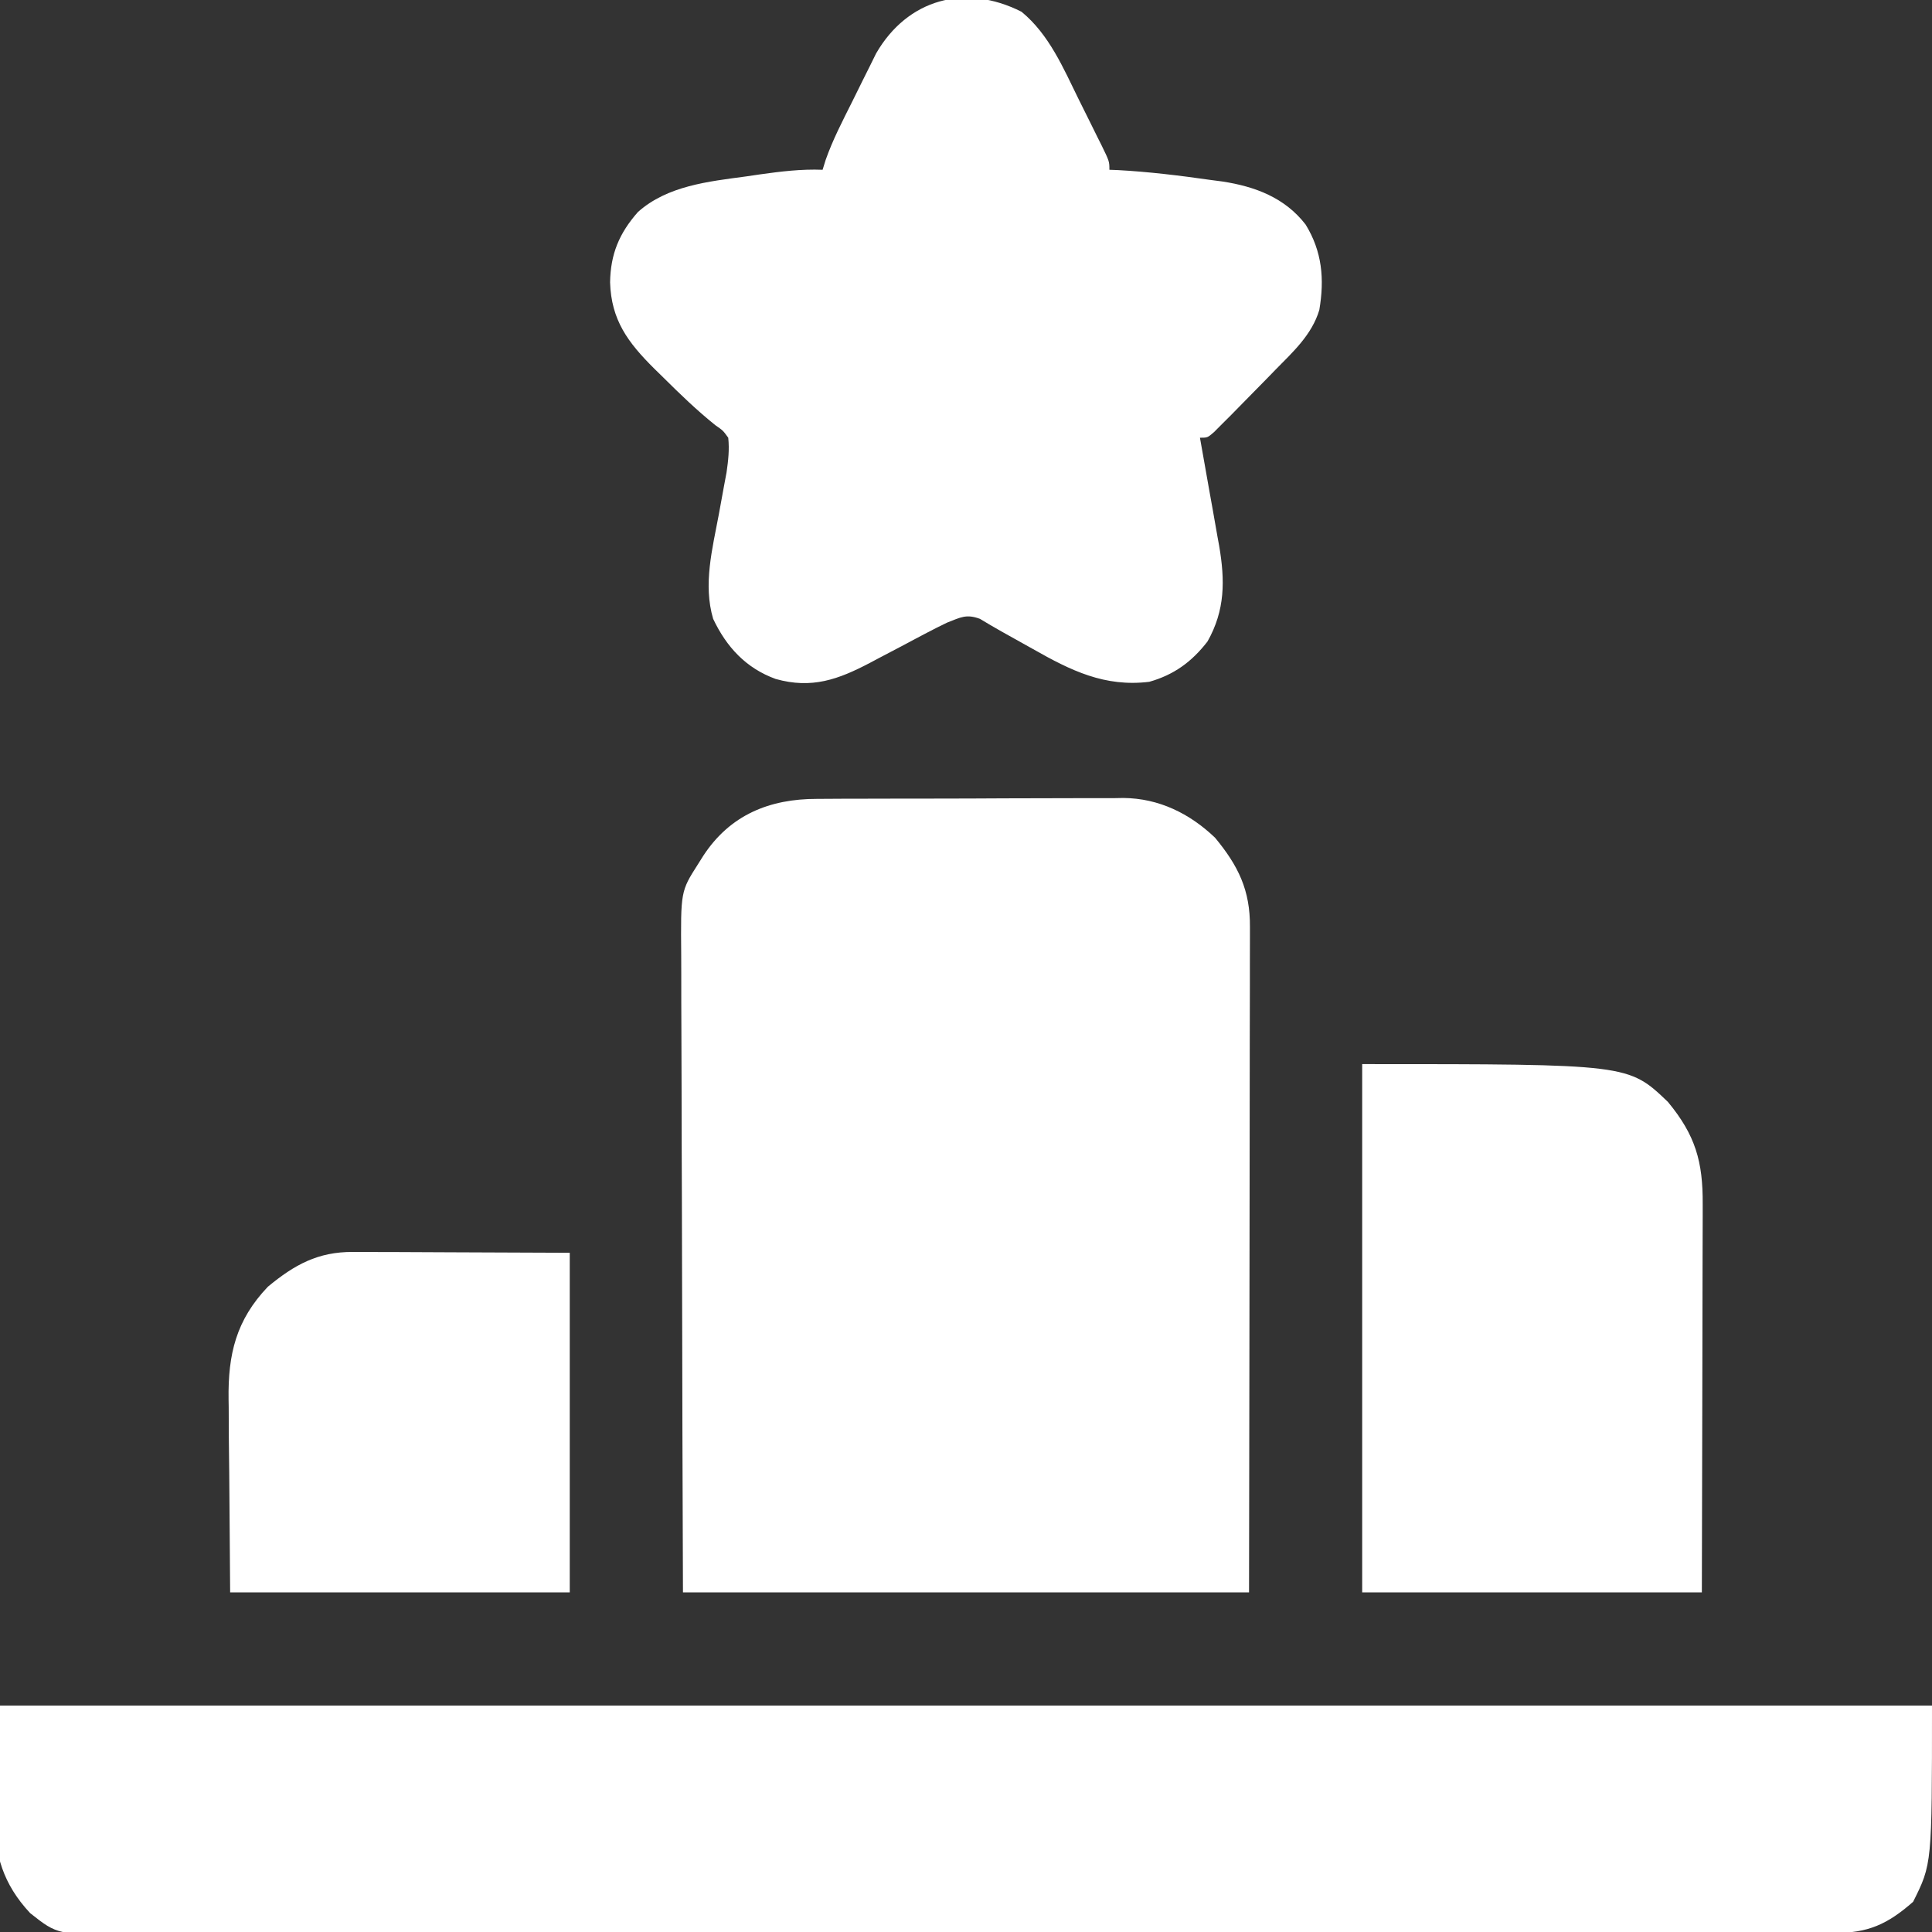 <svg width="32" height="32" viewBox="0 0 32 32" fill="none" xmlns="http://www.w3.org/2000/svg">
<rect x="0" y="0" width="32" height="32" fill="#333333" stroke="none"/>
<g clip-path="url(#clip0_427_14417)">
<path d="M13.533 13.232C13.592 13.231 13.651 13.231 13.712 13.231C13.906 13.229 14.1 13.229 14.294 13.229C14.43 13.229 14.565 13.228 14.7 13.228C14.984 13.227 15.268 13.227 15.552 13.227C15.915 13.227 16.277 13.225 16.64 13.223C16.92 13.222 17.199 13.221 17.479 13.221C17.613 13.221 17.747 13.221 17.88 13.22C18.068 13.219 18.255 13.219 18.442 13.22C18.497 13.219 18.552 13.218 18.608 13.217C19.194 13.223 19.703 13.472 20.125 13.875C20.511 14.342 20.708 14.744 20.703 15.357C20.703 15.404 20.703 15.451 20.703 15.5C20.703 15.658 20.702 15.816 20.702 15.973C20.702 16.087 20.702 16.2 20.702 16.313C20.702 16.621 20.701 16.928 20.7 17.235C20.699 17.556 20.699 17.878 20.699 18.199C20.699 18.807 20.698 19.416 20.697 20.024C20.695 20.846 20.694 21.668 20.694 22.49C20.692 23.785 20.69 25.08 20.688 26.375C17.594 26.375 14.5 26.375 11.312 26.375C11.302 23.514 11.302 23.514 11.3 22.315C11.299 21.487 11.297 20.659 11.294 19.831C11.291 19.228 11.29 18.625 11.289 18.022C11.289 17.703 11.288 17.383 11.286 17.064C11.284 16.764 11.284 16.463 11.284 16.162C11.284 16.052 11.284 15.942 11.283 15.832C11.274 14.763 11.274 14.763 11.562 14.312C11.604 14.245 11.604 14.245 11.647 14.177C12.092 13.494 12.75 13.231 13.533 13.232Z" fill="white"/>
<path d="M-0 28.25C10.56 28.25 21.12 28.25 32 28.25C32 30.875 32 30.875 31.687 31.5C31.262 31.872 30.942 32.019 30.373 32.016C30.323 32.017 30.272 32.017 30.221 32.017C30.051 32.018 29.881 32.017 29.712 32.017C29.589 32.017 29.467 32.018 29.344 32.018C29.007 32.019 28.67 32.019 28.332 32.019C27.969 32.019 27.605 32.02 27.242 32.021C26.446 32.022 25.651 32.023 24.856 32.023C24.36 32.023 23.863 32.024 23.367 32.024C21.993 32.025 20.619 32.026 19.244 32.026C19.179 32.026 19.179 32.026 19.111 32.026C18.933 32.026 18.755 32.026 18.577 32.026C18.443 32.027 18.309 32.027 18.175 32.027C18.108 32.027 18.108 32.027 18.041 32.027C16.649 32.027 15.257 32.028 13.865 32.03C12.302 32.033 10.738 32.035 9.174 32.035C8.346 32.035 7.519 32.035 6.691 32.037C5.986 32.038 5.281 32.039 4.576 32.038C4.216 32.038 3.856 32.038 3.497 32.039C3.167 32.04 2.838 32.04 2.509 32.039C2.39 32.038 2.271 32.039 2.151 32.04C0.956 32.048 0.956 32.048 0.5 31.688C-0.411 30.715 -0 29.73 -0 28.25Z" fill="white"/>
<path d="M16.92 0.195C17.376 0.57 17.611 1.125 17.866 1.644C17.93 1.775 17.995 1.905 18.06 2.034C18.101 2.117 18.142 2.2 18.183 2.283C18.212 2.341 18.212 2.341 18.242 2.4C18.375 2.673 18.375 2.673 18.375 2.812C18.443 2.815 18.443 2.815 18.512 2.817C19.027 2.845 19.536 2.907 20.047 2.98C20.113 2.989 20.178 2.997 20.246 3.006C20.788 3.089 21.28 3.273 21.625 3.719C21.899 4.165 21.939 4.621 21.852 5.134C21.729 5.544 21.418 5.827 21.125 6.125C21.081 6.17 21.036 6.216 20.991 6.263C20.84 6.418 20.688 6.572 20.535 6.727C20.485 6.778 20.434 6.829 20.383 6.882C20.335 6.929 20.288 6.977 20.238 7.026C20.196 7.069 20.153 7.112 20.108 7.157C20 7.25 20 7.25 19.875 7.25C19.892 7.345 19.892 7.345 19.909 7.442C19.952 7.679 19.994 7.916 20.035 8.154C20.053 8.256 20.071 8.358 20.09 8.46C20.116 8.608 20.142 8.756 20.168 8.904C20.176 8.949 20.184 8.994 20.193 9.04C20.291 9.615 20.293 10.106 20 10.625C19.741 10.96 19.446 11.177 19.035 11.293C18.298 11.383 17.737 11.107 17.109 10.75C16.935 10.652 16.761 10.555 16.586 10.458C16.466 10.391 16.349 10.321 16.231 10.25C16.004 10.166 15.91 10.226 15.688 10.312C15.574 10.367 15.461 10.423 15.35 10.482C15.288 10.515 15.226 10.547 15.162 10.581C15.098 10.615 15.034 10.649 14.969 10.684C14.842 10.751 14.715 10.818 14.588 10.884C14.529 10.916 14.47 10.947 14.409 10.979C13.885 11.254 13.447 11.414 12.848 11.246C12.355 11.067 12.032 10.715 11.812 10.25C11.643 9.68 11.8 9.087 11.906 8.52C11.936 8.359 11.965 8.199 11.994 8.038C12.007 7.968 12.02 7.898 12.034 7.825C12.062 7.626 12.083 7.45 12.062 7.25C11.976 7.131 11.976 7.131 11.849 7.043C11.541 6.796 11.264 6.528 10.984 6.25C10.91 6.178 10.91 6.178 10.835 6.104C10.402 5.674 10.123 5.301 10.105 4.676C10.112 4.208 10.257 3.862 10.566 3.512C11.053 3.076 11.735 3.006 12.359 2.922C12.433 2.911 12.507 2.9 12.583 2.889C12.933 2.84 13.271 2.798 13.625 2.812C13.642 2.759 13.658 2.705 13.675 2.65C13.793 2.314 13.957 2 14.116 1.682C14.175 1.563 14.234 1.444 14.293 1.324C14.331 1.247 14.369 1.171 14.408 1.094C14.442 1.025 14.476 0.956 14.511 0.885C15.03 -0.014 15.985 -0.279 16.92 0.195Z" fill="white"/>
<path d="M22.562 17.625C26.971 17.625 26.971 17.625 27.625 18.25C28.082 18.802 28.207 19.241 28.202 19.947C28.202 20.016 28.202 20.086 28.202 20.157C28.202 20.387 28.201 20.616 28.2 20.845C28.2 21.004 28.199 21.164 28.199 21.323C28.199 21.699 28.198 22.075 28.197 22.45C28.195 22.92 28.194 23.39 28.194 23.861C28.192 24.699 28.19 25.537 28.188 26.375C26.331 26.375 24.475 26.375 22.562 26.375C22.562 23.488 22.562 20.6 22.562 17.625Z" fill="white"/>
<path d="M5.847 20.736C5.969 20.736 5.969 20.736 6.093 20.736C6.178 20.736 6.263 20.737 6.349 20.738C6.427 20.738 6.505 20.738 6.586 20.738C6.877 20.739 7.169 20.741 7.461 20.742C8.439 20.746 8.439 20.746 9.437 20.75C9.437 22.606 9.437 24.462 9.437 26.375C7.581 26.375 5.725 26.375 3.812 26.375C3.807 25.727 3.802 25.078 3.797 24.41C3.794 24.206 3.792 24.003 3.79 23.793C3.789 23.63 3.788 23.468 3.788 23.305C3.787 23.263 3.786 23.222 3.786 23.179C3.775 22.43 3.911 21.864 4.437 21.312C4.877 20.948 5.265 20.733 5.847 20.736Z" fill="white"/>
</g>
<defs>
<clipPath id="clip0_427_14417">
<rect width="32" height="32" fill="white"/>
</clipPath>
</defs>
</svg>
